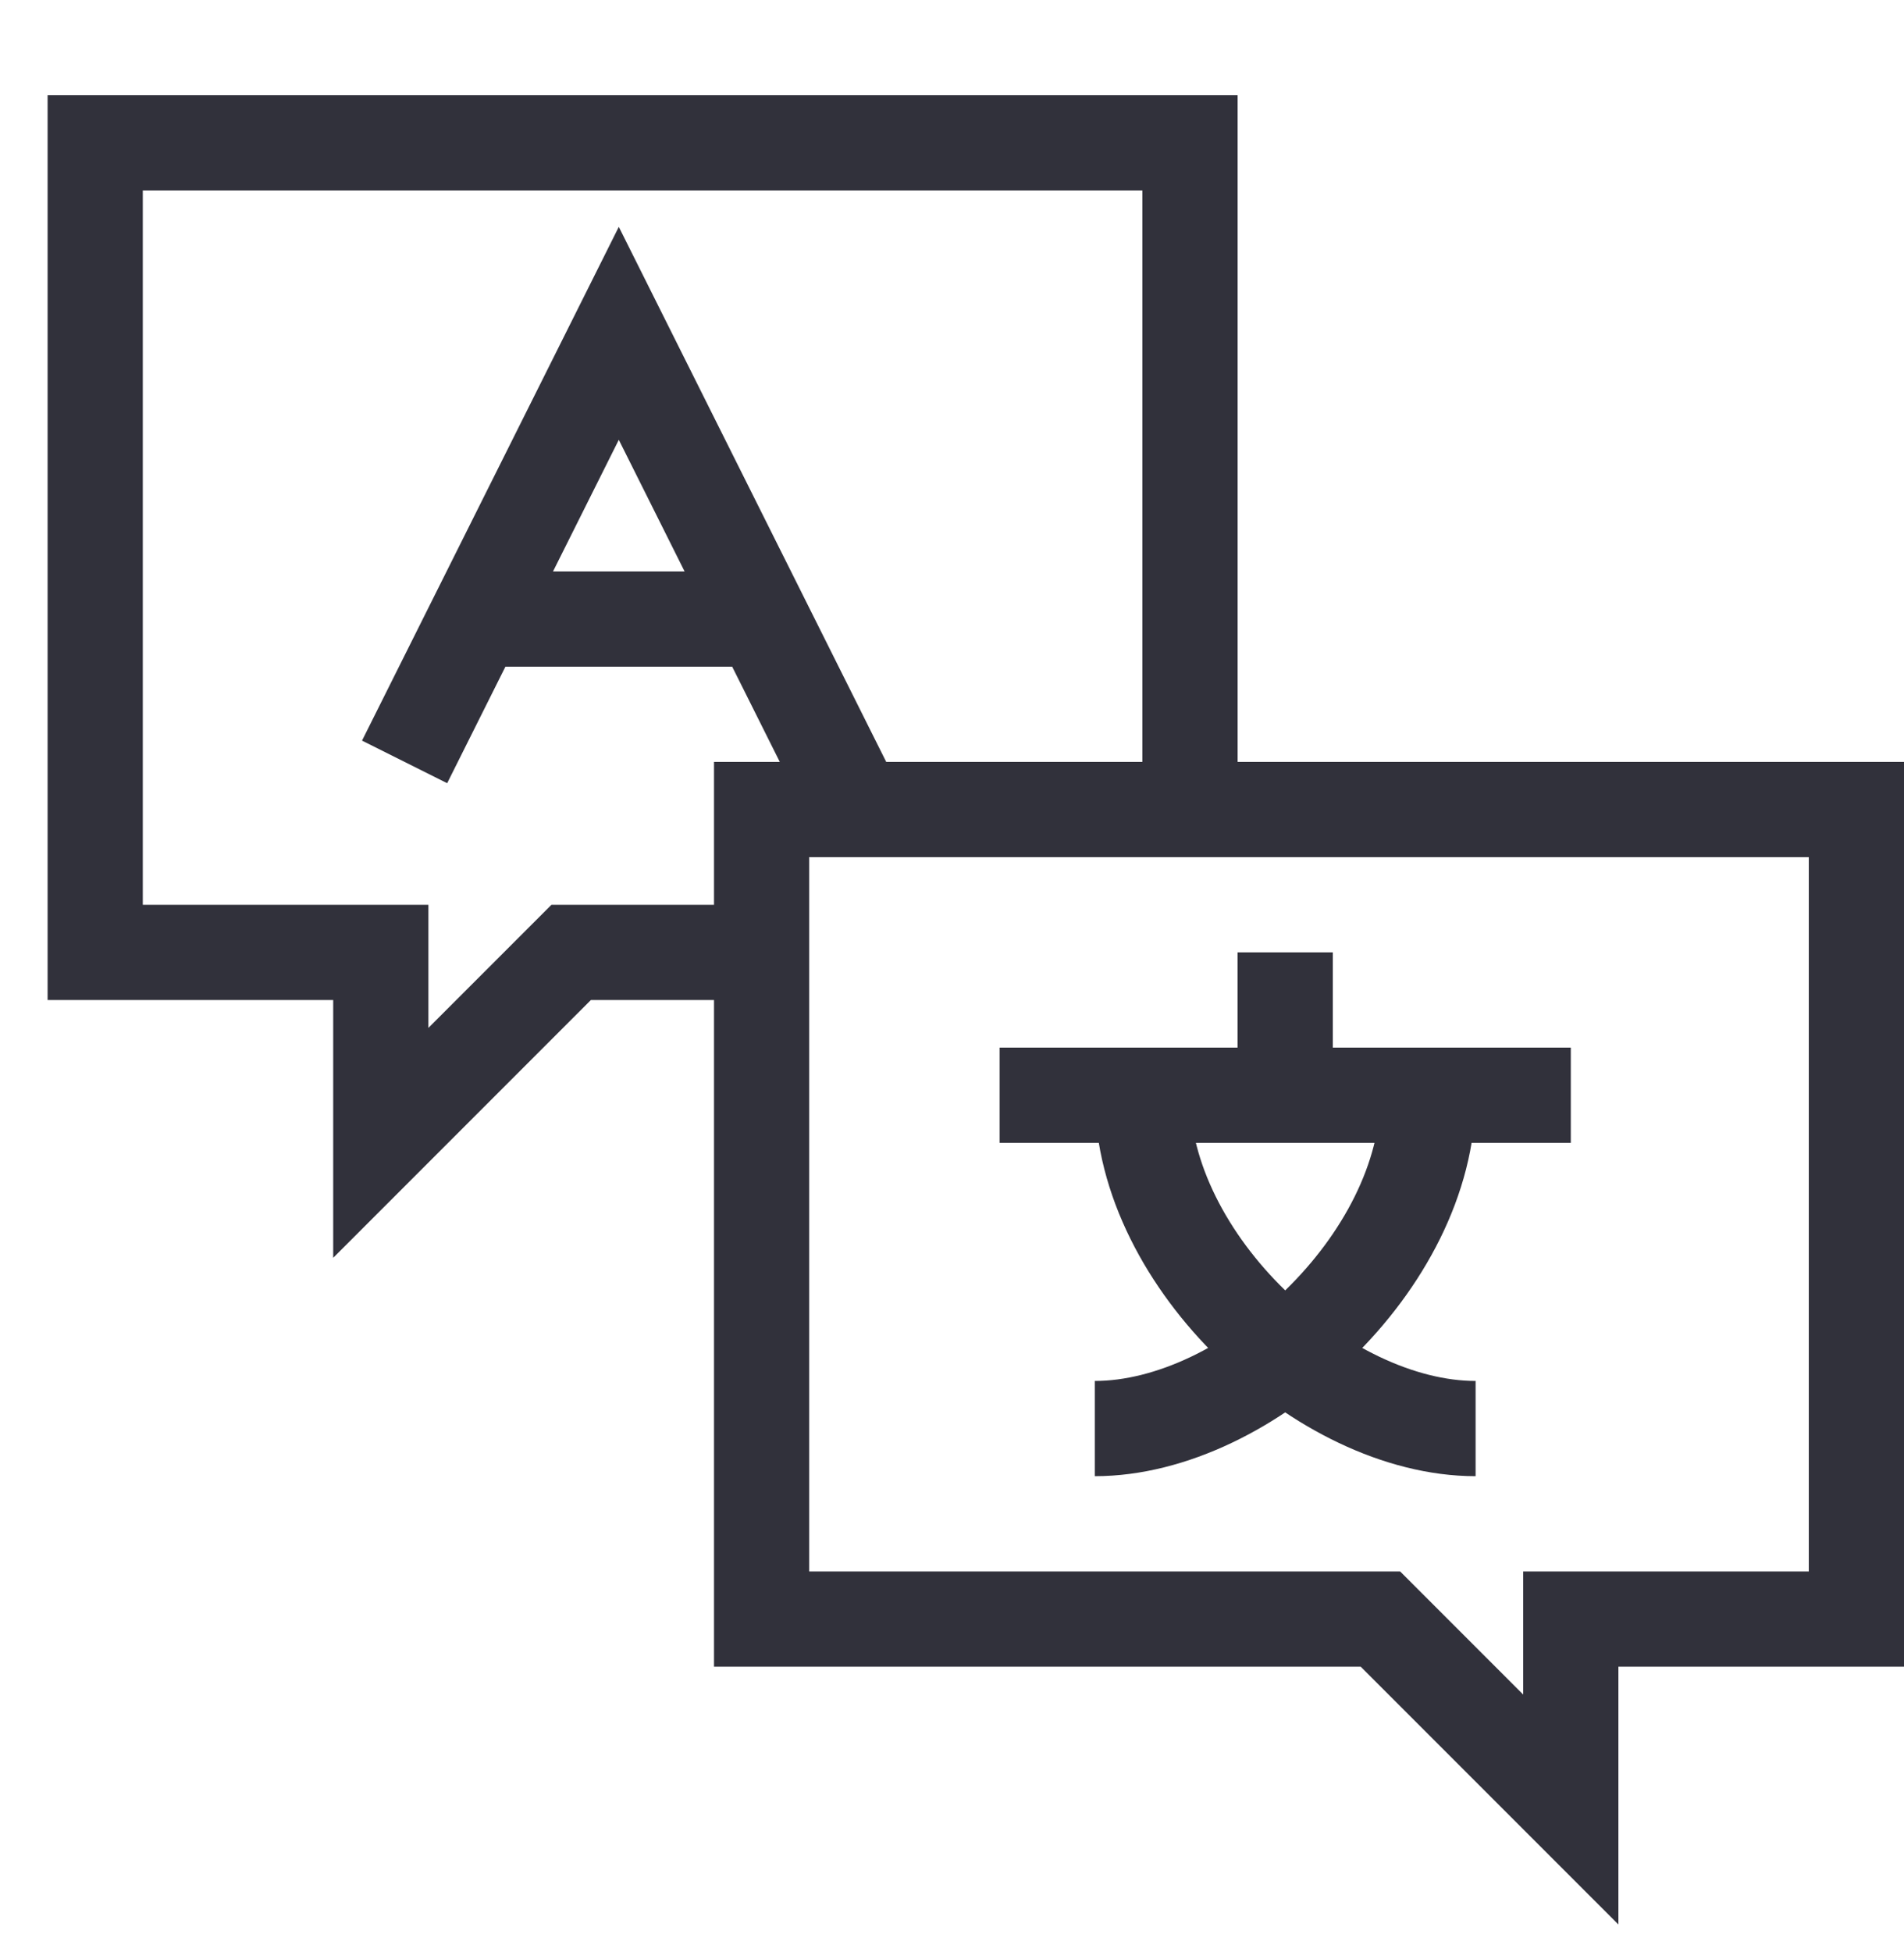 <svg viewBox="0 0 40 41" fill="none" xmlns="http://www.w3.org/2000/svg">
<path d="M16 20H12L8 24V20H2V3H25V17" stroke="#31313B" stroke-width="2"/>
<path d="M39 34V17H16V34H29L33 38V34H39Z" stroke="#31313B" stroke-width="2"/>
<path d="M27 20V23M27 23H21M27 23H30M33 23H30M30 23C30 26.5 26.2 30 23 30M24 23C24 26.5 27.8 30 31 30" stroke="#31313B" stroke-width="2"/>
<path d="M16 13L13 7L10 13M16 13H10M16 13L18 17M10 13L8.5 16" stroke="#31313B" stroke-width="2"/>
</svg>
